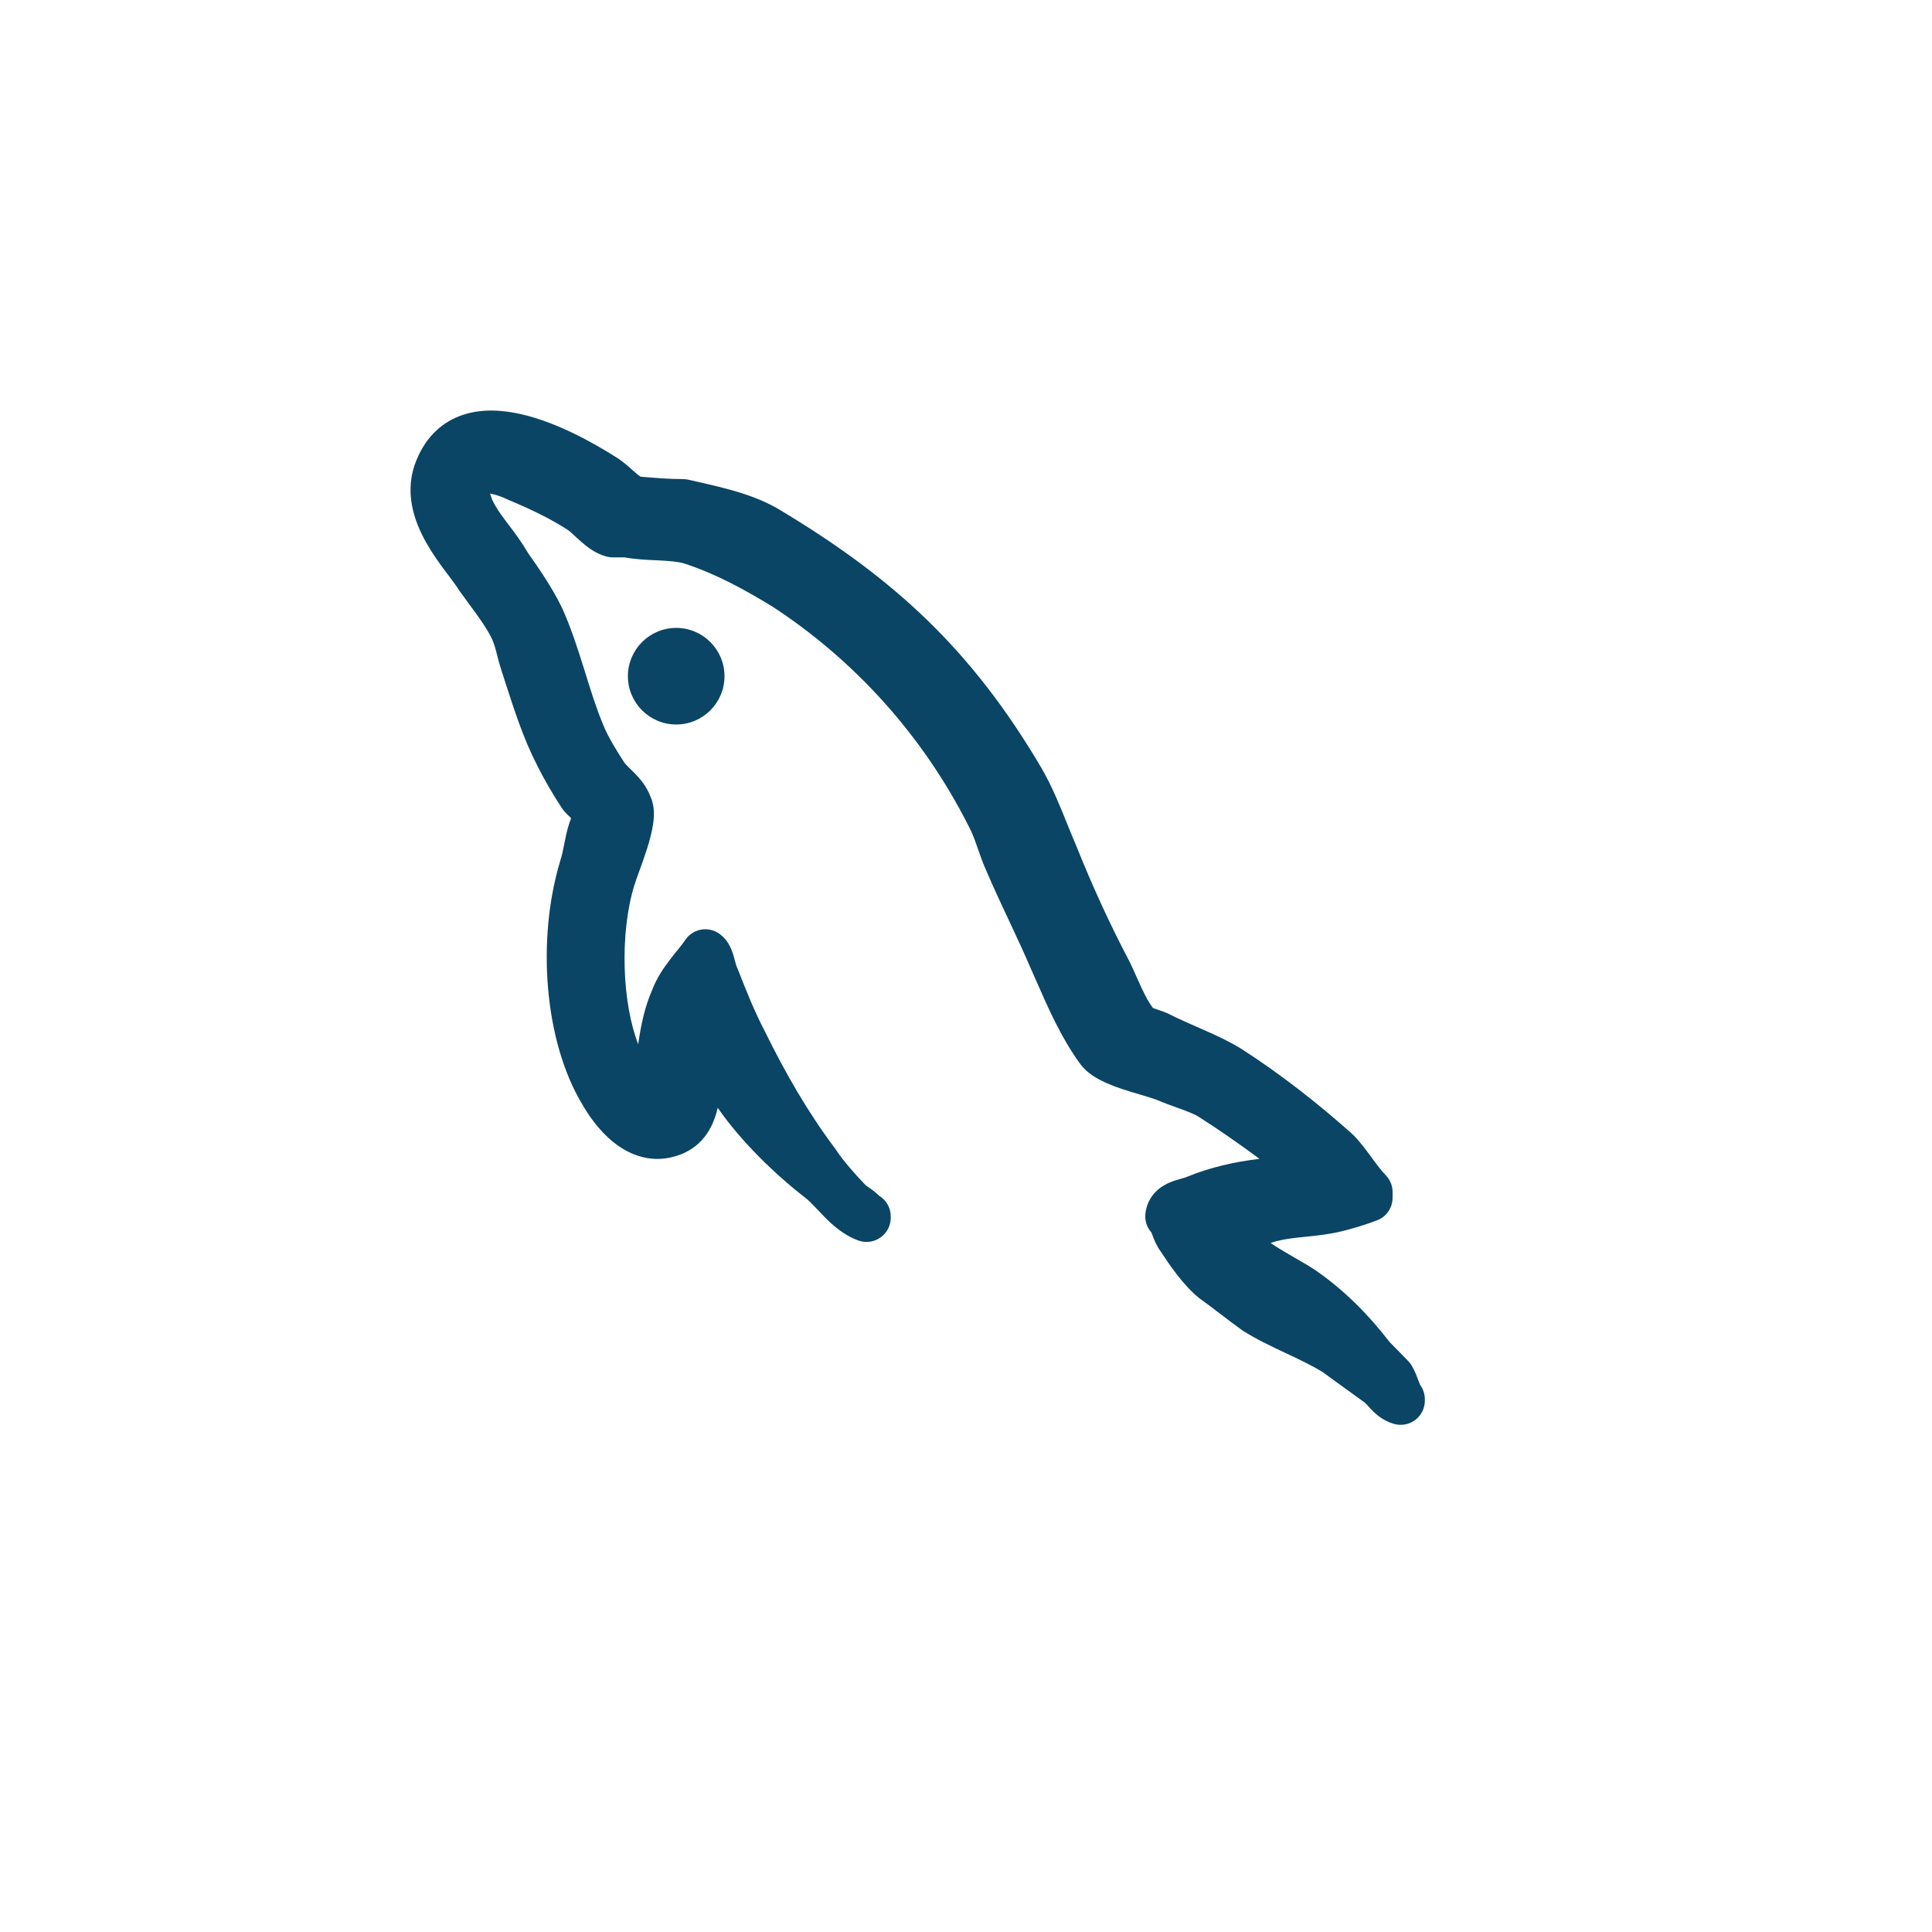 <svg width="40" height="40" viewBox="0 0 40 40" fill="none" xmlns="http://www.w3.org/2000/svg">
<path fill-rule="evenodd" clip-rule="evenodd" d="M27.404 24.443C26.33 24.414 25.488 24.532 24.762 24.828C24.559 24.917 24.24 24.917 24.211 25.183C24.327 25.302 24.327 25.479 24.443 25.627C24.617 25.893 24.878 26.278 25.14 26.485C25.43 26.692 25.72 26.929 26.01 27.136C26.533 27.461 27.142 27.669 27.665 27.994C27.955 28.201 28.274 28.438 28.565 28.645C28.71 28.763 28.797 28.941 29 29V28.97C28.913 28.852 28.884 28.674 28.797 28.527C28.652 28.379 28.536 28.26 28.39 28.112C27.984 27.58 27.52 27.106 26.968 26.722C26.533 26.426 25.575 26.012 25.401 25.479C25.401 25.479 25.401 25.449 25.372 25.449C25.662 25.42 26.01 25.302 26.301 25.213C26.765 25.094 27.171 25.124 27.665 25.006C27.897 24.946 28.1 24.887 28.332 24.799V24.68C28.1 24.443 27.897 24.088 27.665 23.852C26.968 23.23 26.214 22.639 25.43 22.136C24.994 21.869 24.472 21.692 24.008 21.455C23.834 21.366 23.572 21.337 23.485 21.189C23.253 20.893 23.108 20.479 22.934 20.124C22.527 19.354 22.15 18.526 21.831 17.727C21.599 17.194 21.424 16.662 21.134 16.159C19.741 13.792 18.203 12.371 15.881 10.981C15.387 10.685 14.778 10.567 14.139 10.419C13.791 10.419 13.472 10.389 13.123 10.36C12.891 10.271 12.688 10.005 12.485 9.886C11.643 9.354 9.669 8.288 9.089 9.709C8.712 10.596 9.64 11.484 9.931 11.957C10.163 12.283 10.453 12.638 10.627 12.993C10.743 13.23 10.772 13.466 10.859 13.733C11.062 14.354 11.266 15.034 11.556 15.597C11.701 15.893 11.875 16.188 12.049 16.455C12.165 16.603 12.34 16.662 12.398 16.928C12.194 17.194 12.194 17.609 12.078 17.964C11.614 19.502 11.788 21.455 12.485 22.609C12.688 22.964 13.21 23.704 13.907 23.437C14.517 23.201 14.371 22.402 14.546 21.721C14.575 21.544 14.546 21.455 14.633 21.337V21.366C14.836 21.751 15.01 22.136 15.184 22.52C15.62 23.201 16.345 23.911 16.955 24.384C17.274 24.621 17.535 25.065 17.942 25.213V25.183H17.912C17.825 25.065 17.709 25.006 17.593 24.917C17.361 24.68 17.071 24.355 16.897 24.088C16.316 23.319 15.823 22.461 15.387 21.573C15.155 21.13 14.981 20.686 14.807 20.242C14.72 20.064 14.72 19.828 14.604 19.739C14.4 20.035 14.11 20.301 13.965 20.686C13.704 21.277 13.675 22.017 13.588 22.787C13.53 22.787 13.559 22.787 13.53 22.816C13.094 22.698 12.949 22.254 12.775 21.869C12.369 20.893 12.311 19.295 12.659 18.171C12.746 17.875 13.152 16.958 13.007 16.691C12.92 16.425 12.659 16.277 12.514 16.07C12.34 15.804 12.136 15.478 12.02 15.182C11.701 14.413 11.527 13.555 11.179 12.786C11.005 12.431 10.743 12.046 10.511 11.721C10.221 11.218 9.931 10.981 9.727 10.537C9.669 10.36 9.553 10.123 9.669 9.945C9.698 9.857 9.756 9.797 9.873 9.768C10.047 9.62 10.54 9.797 10.714 9.886C11.208 10.093 11.643 10.3 12.049 10.567C12.253 10.715 12.456 10.981 12.688 11.04H12.978C13.414 11.129 13.907 11.07 14.313 11.188C15.039 11.425 15.678 11.78 16.258 12.135C18.029 13.289 19.509 14.916 20.496 16.869C20.67 17.194 20.728 17.49 20.873 17.816C21.163 18.496 21.512 19.177 21.802 19.857C22.092 20.508 22.353 21.159 22.76 21.721C22.963 22.017 23.776 22.165 24.153 22.313C24.414 22.431 24.849 22.55 25.082 22.698C25.546 22.994 26.01 23.319 26.446 23.645C26.678 23.822 27.346 24.177 27.404 24.443Z" fill="#0B4566"/>
<path fill-rule="evenodd" clip-rule="evenodd" d="M12.745 9.459C12.876 9.537 13.004 9.652 13.086 9.725C13.1 9.737 13.112 9.749 13.123 9.758C13.189 9.816 13.232 9.85 13.261 9.869C13.575 9.896 13.846 9.919 14.139 9.919C14.177 9.919 14.215 9.923 14.252 9.932C14.316 9.946 14.381 9.961 14.446 9.976C15.001 10.102 15.621 10.242 16.138 10.552M12.745 9.459C12.315 9.188 11.556 8.752 10.802 8.578C10.422 8.49 9.992 8.456 9.591 8.587C9.165 8.726 8.825 9.035 8.627 9.516C8.349 10.174 8.576 10.795 8.824 11.234C8.951 11.459 9.098 11.663 9.223 11.83C9.252 11.869 9.279 11.905 9.304 11.938C9.395 12.059 9.46 12.146 9.504 12.219C9.51 12.229 9.517 12.238 9.524 12.248C9.592 12.343 9.659 12.434 9.723 12.521C9.905 12.768 10.067 12.987 10.178 13.213C10.215 13.287 10.241 13.369 10.271 13.481C10.278 13.505 10.285 13.532 10.292 13.562C10.316 13.656 10.347 13.774 10.384 13.888C10.41 13.967 10.436 14.048 10.463 14.131C10.638 14.675 10.838 15.295 11.109 15.821C11.265 16.138 11.449 16.45 11.631 16.728C11.639 16.74 11.647 16.752 11.656 16.763C11.712 16.834 11.769 16.888 11.808 16.924C11.814 16.929 11.82 16.934 11.825 16.939C11.772 17.071 11.74 17.199 11.717 17.305C11.7 17.382 11.687 17.448 11.675 17.507C11.653 17.622 11.635 17.711 11.603 17.808L11.6 17.819C11.347 18.657 11.271 19.594 11.348 20.474C11.425 21.349 11.657 22.203 12.054 22.862C12.168 23.061 12.385 23.394 12.697 23.645C13.022 23.908 13.513 24.123 14.085 23.904L14.088 23.904C14.591 23.708 14.777 23.289 14.86 22.936C15.339 23.631 16.053 24.317 16.648 24.779L16.657 24.786C16.739 24.847 16.808 24.92 16.908 25.025C16.951 25.071 17 25.122 17.058 25.182C17.222 25.349 17.455 25.568 17.77 25.683C17.924 25.738 18.095 25.716 18.228 25.622C18.362 25.529 18.442 25.376 18.442 25.213V25.183C18.442 25.002 18.345 24.844 18.201 24.756C18.153 24.708 18.105 24.67 18.063 24.638C18.031 24.614 17.998 24.592 17.973 24.574L17.965 24.569C17.949 24.558 17.936 24.548 17.923 24.539C17.704 24.313 17.456 24.03 17.315 23.815C17.309 23.805 17.302 23.796 17.296 23.787C16.74 23.051 16.262 22.222 15.836 21.353L15.83 21.342C15.613 20.925 15.448 20.506 15.272 20.059C15.267 20.047 15.262 20.034 15.256 20.022C15.245 19.999 15.239 19.979 15.225 19.924C15.218 19.899 15.21 19.867 15.198 19.825C15.184 19.773 15.161 19.695 15.124 19.616C15.087 19.537 15.022 19.429 14.907 19.342C14.798 19.259 14.66 19.224 14.525 19.245C14.389 19.267 14.269 19.343 14.191 19.456C14.136 19.537 14.084 19.601 14.021 19.679C13.976 19.734 13.926 19.796 13.866 19.875C13.74 20.039 13.6 20.243 13.502 20.496C13.348 20.849 13.269 21.23 13.216 21.599C13.215 21.605 13.214 21.612 13.213 21.619C13.054 21.208 12.953 20.653 12.934 20.059C12.913 19.439 12.982 18.816 13.136 18.319L13.139 18.312C13.154 18.261 13.184 18.177 13.231 18.049L13.24 18.024C13.288 17.892 13.346 17.732 13.397 17.57C13.447 17.411 13.496 17.233 13.521 17.067C13.533 16.983 13.542 16.889 13.537 16.794C13.533 16.715 13.518 16.608 13.47 16.5C13.386 16.272 13.241 16.112 13.139 16.008C13.093 15.961 13.057 15.926 13.029 15.899C12.979 15.85 12.953 15.824 12.927 15.789C12.753 15.523 12.58 15.24 12.486 15L12.482 14.991C12.344 14.658 12.234 14.306 12.116 13.925C12.107 13.896 12.097 13.865 12.088 13.835C11.961 13.43 11.822 12.996 11.634 12.579L11.627 12.566C11.438 12.178 11.162 11.773 10.932 11.449C10.788 11.203 10.643 11.013 10.524 10.856C10.511 10.838 10.498 10.822 10.485 10.805C10.36 10.639 10.268 10.51 10.192 10.351C10.186 10.333 10.18 10.315 10.174 10.3C10.172 10.295 10.171 10.29 10.169 10.285C10.162 10.265 10.156 10.249 10.15 10.232C10.149 10.227 10.147 10.223 10.146 10.219C10.158 10.22 10.171 10.223 10.185 10.226C10.307 10.253 10.435 10.305 10.487 10.332C10.498 10.337 10.509 10.342 10.521 10.347C10.998 10.547 11.398 10.739 11.764 10.977C11.806 11.009 11.84 11.04 11.888 11.085C11.923 11.118 11.967 11.159 12.028 11.212C12.137 11.308 12.323 11.463 12.565 11.525C12.605 11.535 12.646 11.54 12.688 11.54H12.931C13.152 11.58 13.38 11.591 13.567 11.599C13.589 11.6 13.611 11.601 13.632 11.602C13.862 11.614 14.029 11.627 14.166 11.666C14.831 11.884 15.425 12.212 15.991 12.558C17.686 13.664 19.104 15.223 20.049 17.094L20.055 17.105C20.123 17.232 20.171 17.358 20.223 17.508C20.231 17.529 20.239 17.552 20.247 17.576C20.292 17.705 20.345 17.858 20.415 18.015C20.563 18.363 20.725 18.709 20.883 19.045L20.885 19.049C21.045 19.391 21.201 19.723 21.342 20.053L21.345 20.061C21.383 20.145 21.42 20.231 21.459 20.318C21.703 20.875 21.968 21.479 22.352 22.01C22.472 22.182 22.645 22.291 22.779 22.361C22.923 22.437 23.084 22.497 23.232 22.547C23.361 22.59 23.495 22.63 23.612 22.664C23.629 22.669 23.646 22.674 23.662 22.679C23.792 22.718 23.89 22.748 23.96 22.775C24.077 22.827 24.222 22.879 24.349 22.925C24.387 22.938 24.422 22.951 24.455 22.963C24.631 23.028 24.749 23.078 24.813 23.119C25.241 23.392 25.67 23.691 26.077 23.993C25.53 24.057 25.035 24.177 24.574 24.365L24.562 24.37C24.548 24.376 24.523 24.384 24.459 24.402C24.455 24.403 24.451 24.404 24.448 24.405C24.395 24.42 24.312 24.444 24.233 24.476C24.145 24.512 24.025 24.572 23.92 24.682C23.805 24.801 23.733 24.954 23.714 25.129C23.698 25.27 23.744 25.41 23.837 25.515C23.841 25.524 23.848 25.54 23.859 25.569C23.86 25.574 23.862 25.579 23.864 25.584C23.889 25.652 23.939 25.786 24.034 25.915C24.201 26.17 24.5 26.616 24.829 26.877C24.836 26.882 24.842 26.887 24.849 26.892C24.986 26.99 25.125 27.096 25.271 27.208L25.275 27.21C25.418 27.32 25.568 27.435 25.72 27.543C25.729 27.549 25.737 27.555 25.746 27.56C26.032 27.739 26.338 27.882 26.613 28.012L26.625 28.017C26.907 28.15 27.159 28.269 27.388 28.41C27.526 28.51 27.672 28.616 27.82 28.724C27.966 28.83 28.115 28.938 28.257 29.04C28.266 29.048 28.279 29.061 28.299 29.082C28.303 29.087 28.31 29.095 28.318 29.103C28.341 29.128 28.375 29.166 28.404 29.195C28.495 29.288 28.64 29.416 28.86 29.48C29.011 29.524 29.174 29.494 29.3 29.4C29.426 29.305 29.5 29.157 29.5 29V28.97C29.5 28.864 29.466 28.76 29.403 28.674L29.404 28.675C29.404 28.675 29.394 28.658 29.367 28.585C29.365 28.579 29.362 28.573 29.36 28.566C29.335 28.498 29.292 28.382 29.228 28.273C29.207 28.238 29.182 28.206 29.154 28.177L28.769 27.784C28.342 27.229 27.847 26.725 27.254 26.312L27.249 26.308C27.128 26.226 26.977 26.138 26.835 26.057L26.814 26.045C26.659 25.955 26.505 25.866 26.361 25.771C26.342 25.759 26.324 25.747 26.306 25.735C26.315 25.732 26.324 25.729 26.333 25.726C26.369 25.715 26.403 25.704 26.435 25.695C26.622 25.648 26.802 25.629 27.022 25.607L27.038 25.605C27.252 25.584 27.504 25.558 27.782 25.492L27.788 25.49C28.032 25.428 28.255 25.363 28.511 25.265C28.705 25.192 28.832 25.006 28.832 24.799V24.68C28.832 24.549 28.781 24.424 28.689 24.33C28.603 24.242 28.515 24.125 28.401 23.97L28.392 23.957C28.29 23.818 28.163 23.645 28.022 23.502C28.014 23.494 28.006 23.486 27.998 23.479C27.286 22.843 26.51 22.235 25.7 21.715L25.691 21.709C25.443 21.557 25.177 21.435 24.931 21.327C24.879 21.303 24.827 21.281 24.777 21.259C24.584 21.174 24.406 21.097 24.235 21.01C24.16 20.971 24.084 20.944 24.03 20.925C24.003 20.916 23.983 20.909 23.965 20.902C23.937 20.893 23.916 20.886 23.89 20.876C23.882 20.873 23.875 20.87 23.869 20.868C23.792 20.767 23.72 20.634 23.64 20.465C23.613 20.409 23.58 20.334 23.544 20.254C23.491 20.134 23.432 20.004 23.383 19.903L23.376 19.89C22.979 19.138 22.609 18.326 22.295 17.541L22.289 17.527C22.229 17.389 22.168 17.238 22.105 17.082C21.953 16.703 21.785 16.287 21.567 15.909L21.565 15.905C20.123 13.456 18.52 11.979 16.138 10.552M14.511 20.852C14.499 20.823 14.487 20.794 14.476 20.765C14.46 20.797 14.445 20.829 14.433 20.862C14.43 20.869 14.428 20.875 14.425 20.882C14.453 20.869 14.481 20.859 14.511 20.852ZM24.89 25.315C24.875 25.32 24.86 25.326 24.846 25.33C24.851 25.338 24.856 25.346 24.861 25.353C24.867 25.361 24.872 25.369 24.877 25.377C24.88 25.356 24.884 25.335 24.89 25.315ZM29.151 28.525L29.15 28.524L29.151 28.525Z" fill="#0B4566"/>
<path d="M15 14C15 14.552 14.552 15 14 15C13.448 15 13 14.552 13 14C13 13.448 13.448 13 14 13C14.552 13 15 13.448 15 14Z" fill="#0B4566"/>
</svg>
